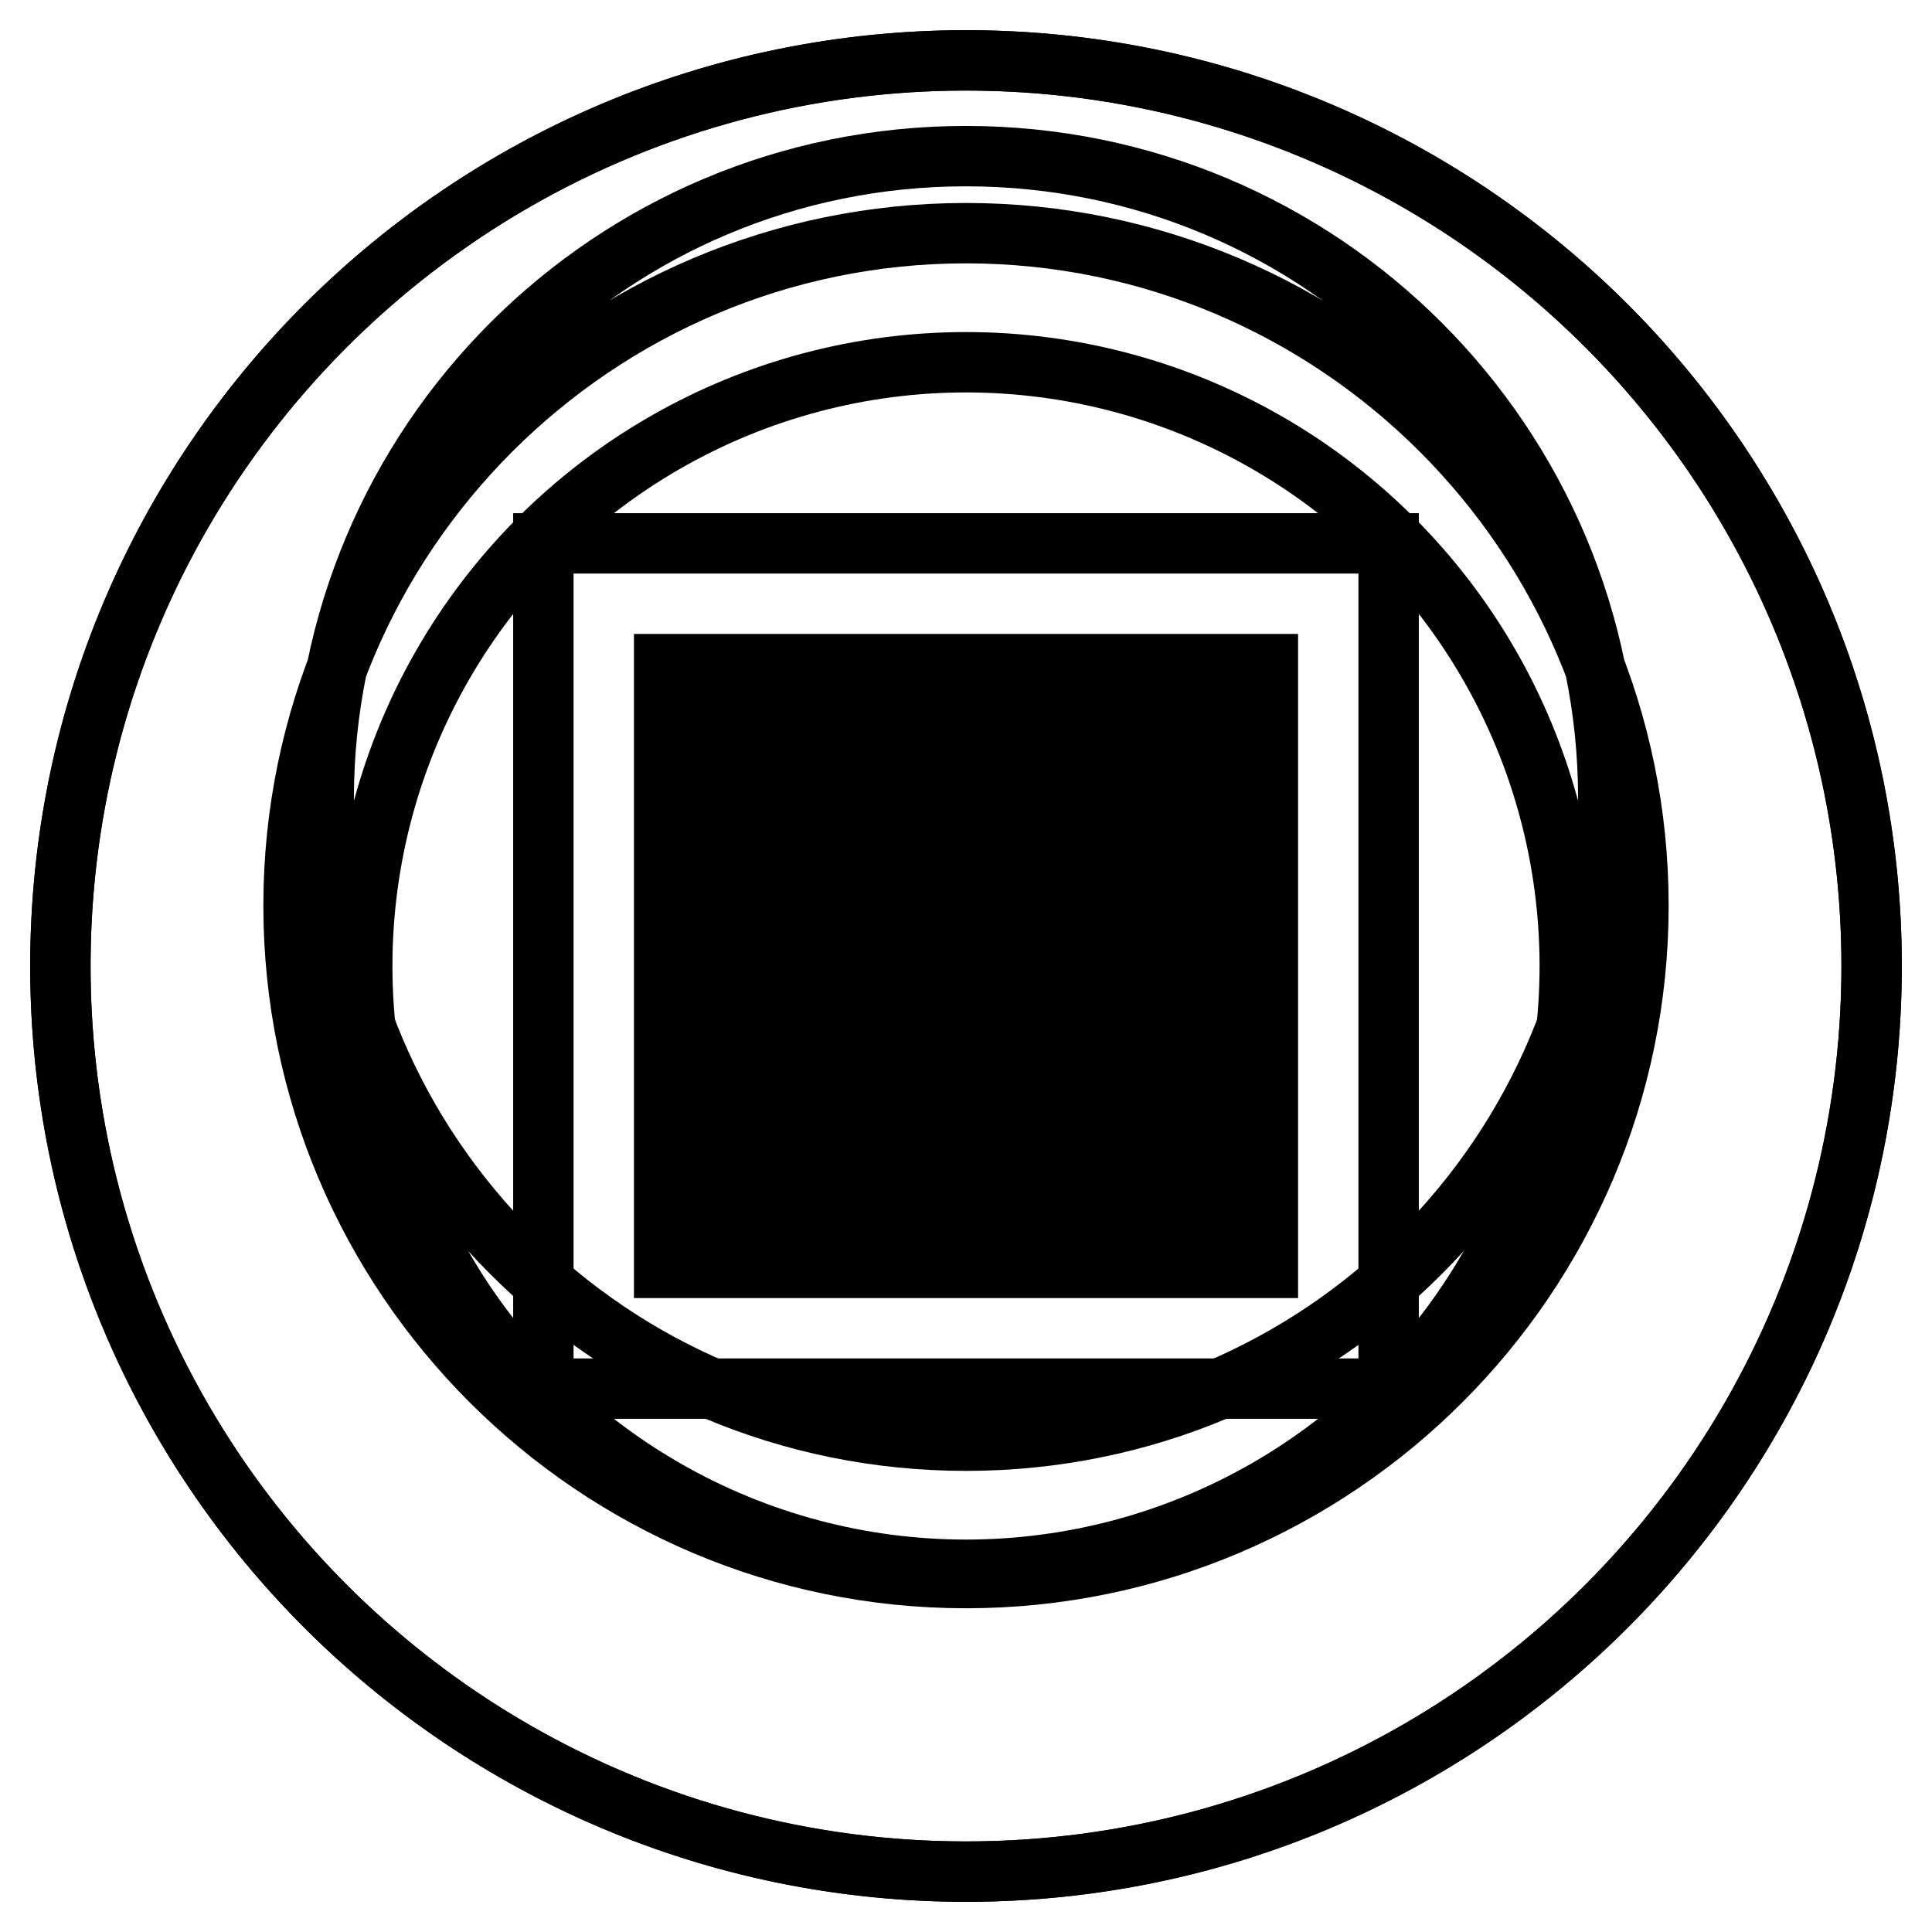 <svg xmlns="http://www.w3.org/2000/svg" viewBox="0 0 64 64">
    <!-- Outline Circle -->
    <circle cx="32" cy="32" r="30" fill="none" stroke="#000" stroke-width="2"/>

    <!-- Outline Paths -->
    <path d="M32 2C15.434 2 2 15.434 2 32s13.434 30 30 30s30-13.434 30-30S48.566 2 32 2z" fill="none" stroke="#000"
          stroke-width="2"/>

    <path d="M32 7.724c-12.275 0-22.276 10-22.276 22.276s10 22.276 22.276 22.276S54.276 42.276 54.276 30S44.275 7.724 32 7.724zm0 40.001c-11.77 0-21.276-9.506-21.276-21.276S20.23 5.172 32 5.172s21.276 9.506 21.276 21.276S43.77 47.725 32 47.725z"
          fill="none" stroke="#000" stroke-width="2"/>

    <!-- Outline Inner Circle -->
    <circle cx="32" cy="32" r="20" fill="none" stroke="#000" stroke-width="2"/>

    <!-- Outline Box -->
    <path d="M17 17h30v30H17V17zm2 2v26h26V19H19zm2 2h22v22H21V21z" fill="#000"/>
</svg>
